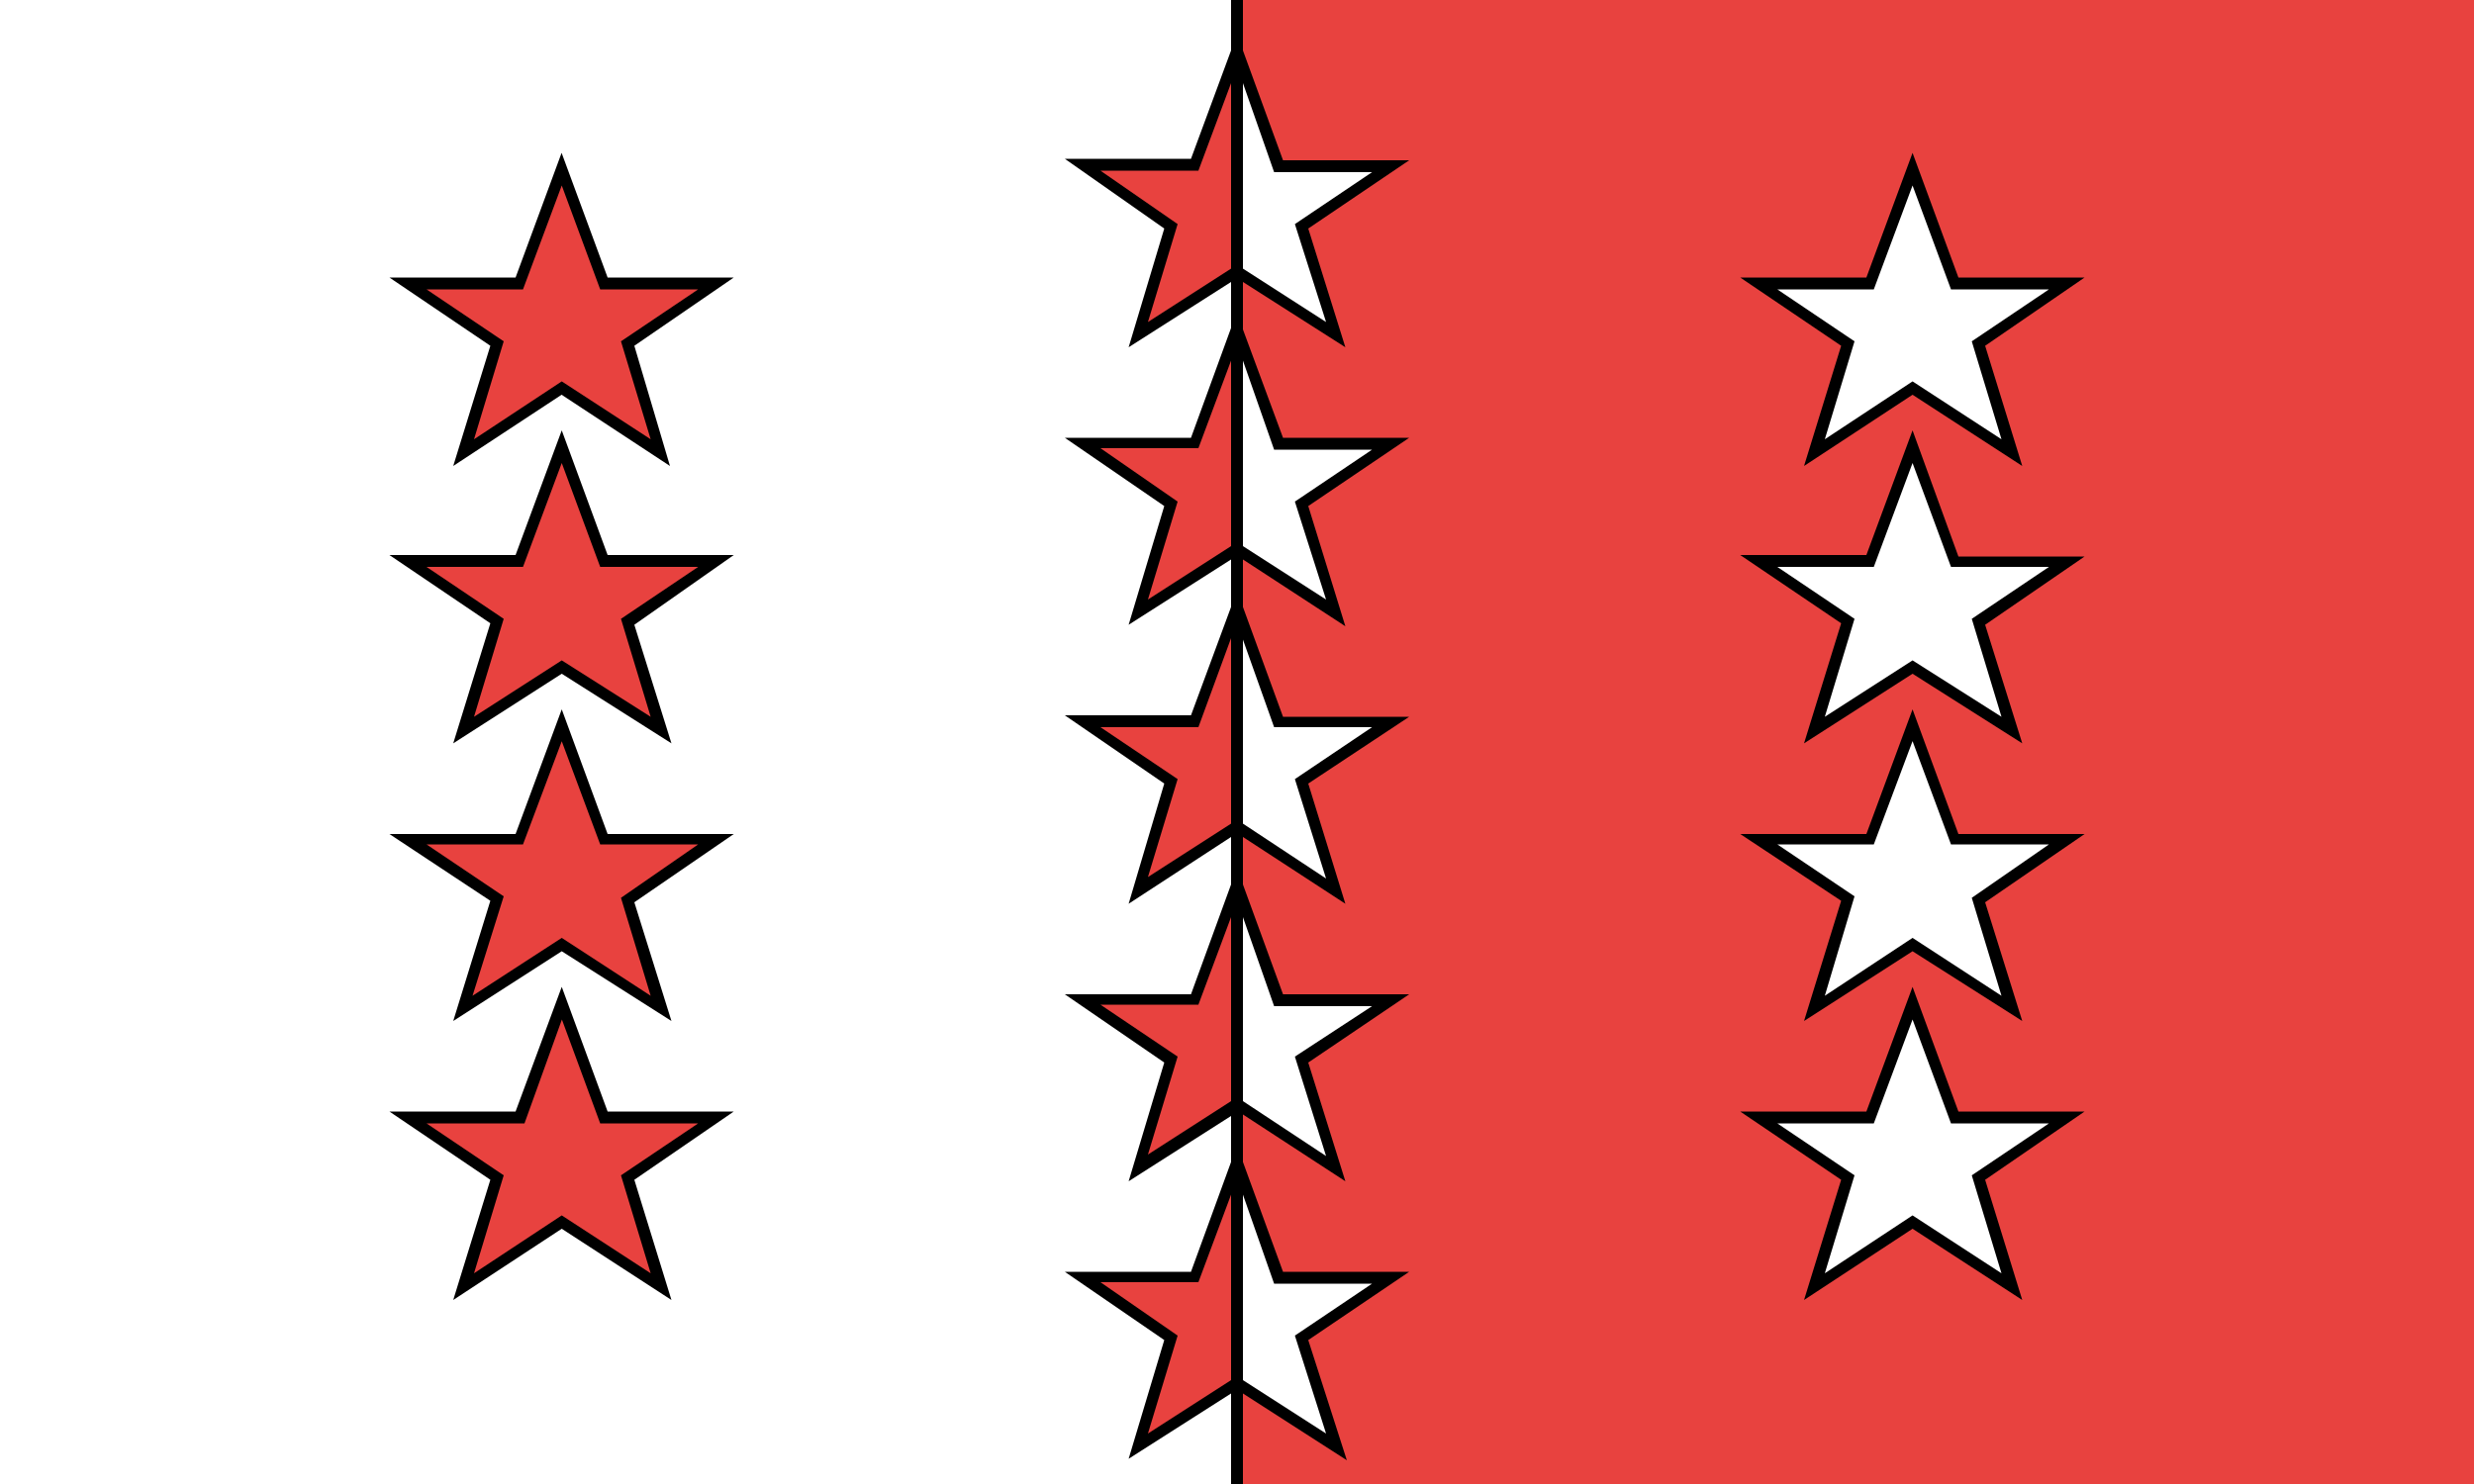 <?xml version="1.0"?>
<svg xmlns="http://www.w3.org/2000/svg" xmlns:xlink="http://www.w3.org/1999/xlink" version="1.1" width="600" height="360" viewBox="0 0 600 360">
<rect x="0" y="0" width="600" height="360" fill="#333333" stroke="none"/>
<!-- Generated by Kreative Vexillo v1.0 -->
<style>
.black{fill:rgb(0,0,0);}
.red{fill:rgb(232,66,63);}
.white{fill:rgb(255,255,255);}
</style>
<defs>
<path id="clf" d="M -0.004 -0.132 L -0.06 -0.096 L -0.04 -0.162 L -0.092 -0.198 H -0.026 L -0.004 -0.257 V -0.132 Z M -0.004 0.305 L -0.026 0.364 H -0.092 L -0.04 0.4 L -0.06 0.466 L -0.004 0.43 V 0.305 Z M -0.004 0.118 L -0.026 0.177 H -0.092 L -0.04 0.212 L -0.06 0.278 L -0.004 0.242 V 0.118 Z M -0.06 0.091 L -0.004 0.055 V -0.07 L -0.026 -0.01 H -0.092 L -0.04 0.025 L -0.06 0.091 Z M -0.06 -0.283 L -0.004 -0.319 V -0.444 L -0.026 -0.385 H -0.092 L -0.04 -0.349 L -0.06 -0.283 Z"/>
<path id="crf" d="M 0.025 0.365 H 0.091 L 0.039 0.4 L 0.06 0.466 L 0.004 0.43 V 0.305 L 0.025 0.365 Z M 0.004 -0.257 V -0.132 L 0.06 -0.096 L 0.039 -0.162 L 0.091 -0.197 H 0.025 L 0.004 -0.257 Z M 0.004 0.118 V 0.242 L 0.06 0.279 L 0.039 0.212 L 0.091 0.178 H 0.025 L 0.004 0.118 Z M 0.004 -0.444 V -0.319 L 0.06 -0.283 L 0.039 -0.349 L 0.091 -0.384 H 0.025 L 0.004 -0.444 Z M 0.091 -0.01 H 0.025 L 0.004 -0.069 V 0.055 L 0.06 0.092 L 0.039 0.025 L 0.091 -0.01 Z"/>
<path id="cs" d="M 0.031 0.357 L 0.004 0.283 V 0.251 L 0.073 0.296 L 0.048 0.216 L 0.116 0.17 H 0.031 L 0.004 0.096 V 0.064 L 0.073 0.109 L 0.048 0.028 L 0.116 -0.017 H 0.031 L 0.004 -0.091 V -0.123 L 0.073 -0.078 L 0.048 -0.159 L 0.116 -0.205 H 0.031 L 0.004 -0.278 V -0.31 L 0.073 -0.266 L 0.048 -0.346 L 0.116 -0.392 H 0.031 L 0.004 -0.466 V -0.5 H -0.004 V -0.466 L -0.031 -0.393 H -0.116 L -0.049 -0.346 L -0.073 -0.266 L -0.004 -0.31 V -0.279 L -0.031 -0.205 H -0.116 L -0.049 -0.159 L -0.073 -0.079 L -0.004 -0.123 V -0.091 L -0.031 -0.018 H -0.116 L -0.049 0.028 L -0.073 0.109 L -0.004 0.064 V 0.096 L -0.031 0.17 H -0.116 L -0.049 0.216 L -0.073 0.296 L -0.004 0.252 V 0.283 L -0.031 0.357 H -0.116 L -0.049 0.403 L -0.073 0.483 L -0.004 0.439 V 0.5 H 0.004 V 0.439 L 0.074 0.484 L 0.048 0.403 L 0.116 0.357 H 0.031 Z"/>
<path id="lf" d="M 0.026 0.257 H 0.092 L 0.04 0.292 L 0.06 0.358 L 1.0E-4 0.319 L -0.059 0.358 L -0.039 0.292 L -0.091 0.257 H -0.025 L 1.9999966E-4 0.187 L 0.026 0.257 Z M -0.039 -0.27 L -0.059 -0.204 L 1.0E-4 -0.243 L 0.06 -0.204 L 0.04 -0.27 L 0.092 -0.305 H 0.026 L 1.0E-4 -0.375 L -0.026 -0.305 H -0.091 L -0.039 -0.27 Z M -0.059 -0.017 L 1.0E-4 -0.055 L 0.06 -0.017 L 0.04 -0.083 L 0.092 -0.118 H 0.026 L 1.0E-4 -0.188 L -0.026 -0.118 H -0.091 L -0.039 -0.083 L -0.059 -0.017 Z M 0.092 0.069 H 0.026 L 1.0E-4 -5.0E-4 L -0.026 0.069 H -0.091 L -0.039 0.104 L -0.06 0.171 L 1.0E-4 0.132 L 0.06 0.171 L 0.04 0.105 L 0.092 0.069 Z"/>
<path id="ls" d="M -0.073 -0.186 L -0.048 -0.267 L -0.116 -0.313 H -0.031 L -9.313226E-9 -0.397 L 0.031 -0.313 H 0.116 L 0.049 -0.267 L 0.073 -0.186 L -7.4505806E-9 -0.234 L -0.073 -0.186 Z M -0.073 9.0E-4 L -0.048 -0.08 L -0.116 -0.126 H -0.031 L 9.999238E-5 -0.21 L 0.031 -0.126 H 0.116 L 0.049 -0.079 L 0.074 9.0E-4 L 1.0E-4 -0.046 L -0.073 9.0E-4 Z M -0.073 0.188 L -0.048 0.107 L -0.116 0.062 H -0.031 L 1.0E-4 -0.022 L 0.031 0.062 H 0.116 L 0.049 0.108 L 0.074 0.188 L 9.999424E-5 0.141 L -0.073 0.188 Z M -0.073 0.376 L -0.048 0.295 L -0.116 0.249 H -0.031 L 9.999238E-5 0.165 L 0.031 0.249 H 0.116 L 0.049 0.295 L 0.074 0.376 L 1.0E-4 0.328 L -0.073 0.376 Z"/>
<path id="rf" d="M -0.026 -0.305 L 9.999983E-5 -0.375 L 0.026 -0.305 H 0.092 L 0.04 -0.27 L 0.06 -0.204 L 1.0E-4 -0.243 L -0.059 -0.204 L -0.039 -0.27 L -0.091 -0.305 H -0.026 Z M 1.0E-4 0.187 L -0.026 0.257 H -0.091 L -0.039 0.292 L -0.059 0.358 L 9.999797E-5 0.319 L 0.06 0.358 L 0.04 0.292 L 0.092 0.257 H 0.026 L 1.0E-4 0.187 Z M 0.092 0.069 H 0.026 L 1.0E-4 -6.0E-4 L -0.026 0.069 H -0.091 L -0.039 0.104 L -0.059 0.171 L 9.999797E-5 0.132 L 0.06 0.171 L 0.04 0.105 L 0.092 0.069 Z M -0.059 -0.017 L 9.999797E-5 -0.055 L 0.06 -0.017 L 0.04 -0.083 L 0.092 -0.118 H 0.026 L 1.0E-4 -0.188 L -0.026 -0.118 H -0.091 L -0.039 -0.083 L -0.059 -0.017 Z"/>
<path id="rs" d="M -0.073 -0.186 L -0.048 -0.267 L -0.116 -0.313 H -0.031 L 1.0E-4 -0.397 L 0.031 -0.313 H 0.116 L 0.049 -0.267 L 0.074 -0.186 L 9.999424E-5 -0.234 L -0.073 -0.186 Z M -0.073 9.0E-4 L -0.048 -0.08 L -0.116 -0.126 H -0.031 L 1.0E-4 -0.21 L 0.031 -0.125 H 0.116 L 0.049 -0.079 L 0.074 9.0E-4 L 1.0E-4 -0.046 L -0.073 9.0E-4 Z M -0.073 0.188 L -0.048 0.107 L -0.116 0.062 H -0.031 L 1.0E-4 -0.022 L 0.031 0.062 H 0.116 L 0.049 0.108 L 0.074 0.188 L 1.0E-4 0.141 L -0.073 0.188 Z M -0.073 0.376 L -0.048 0.295 L -0.116 0.249 H -0.031 L 1.0E-4 0.165 L 0.031 0.249 H 0.116 L 0.049 0.295 L 0.074 0.376 L 1.0E-4 0.328 L -0.073 0.376 Z"/>
</defs>
<g>
<g>
<rect x="0" y="0" width="300" height="360" class="white"/>
<rect x="300" y="0" width="300" height="360" class="red"/>
</g>
<use xlink:href="#ls" transform="translate(136.2 180) scale(360 360) rotate(0)" class="black"/>
<use xlink:href="#lf" transform="translate(136.2 180) scale(360 360) rotate(0)" class="red"/>
<use xlink:href="#cs" transform="translate(300 180) scale(360 360) rotate(0)" class="black"/>
<use xlink:href="#clf" transform="translate(300 180) scale(360 360) rotate(0)" class="red"/>
<use xlink:href="#crf" transform="translate(300 180) scale(360 360) rotate(0)" class="white"/>
<use xlink:href="#rs" transform="translate(463.8 180) scale(360 360) rotate(0)" class="black"/>
<use xlink:href="#rf" transform="translate(463.8 180) scale(360 360) rotate(0)" class="white"/>
</g>
</svg>
